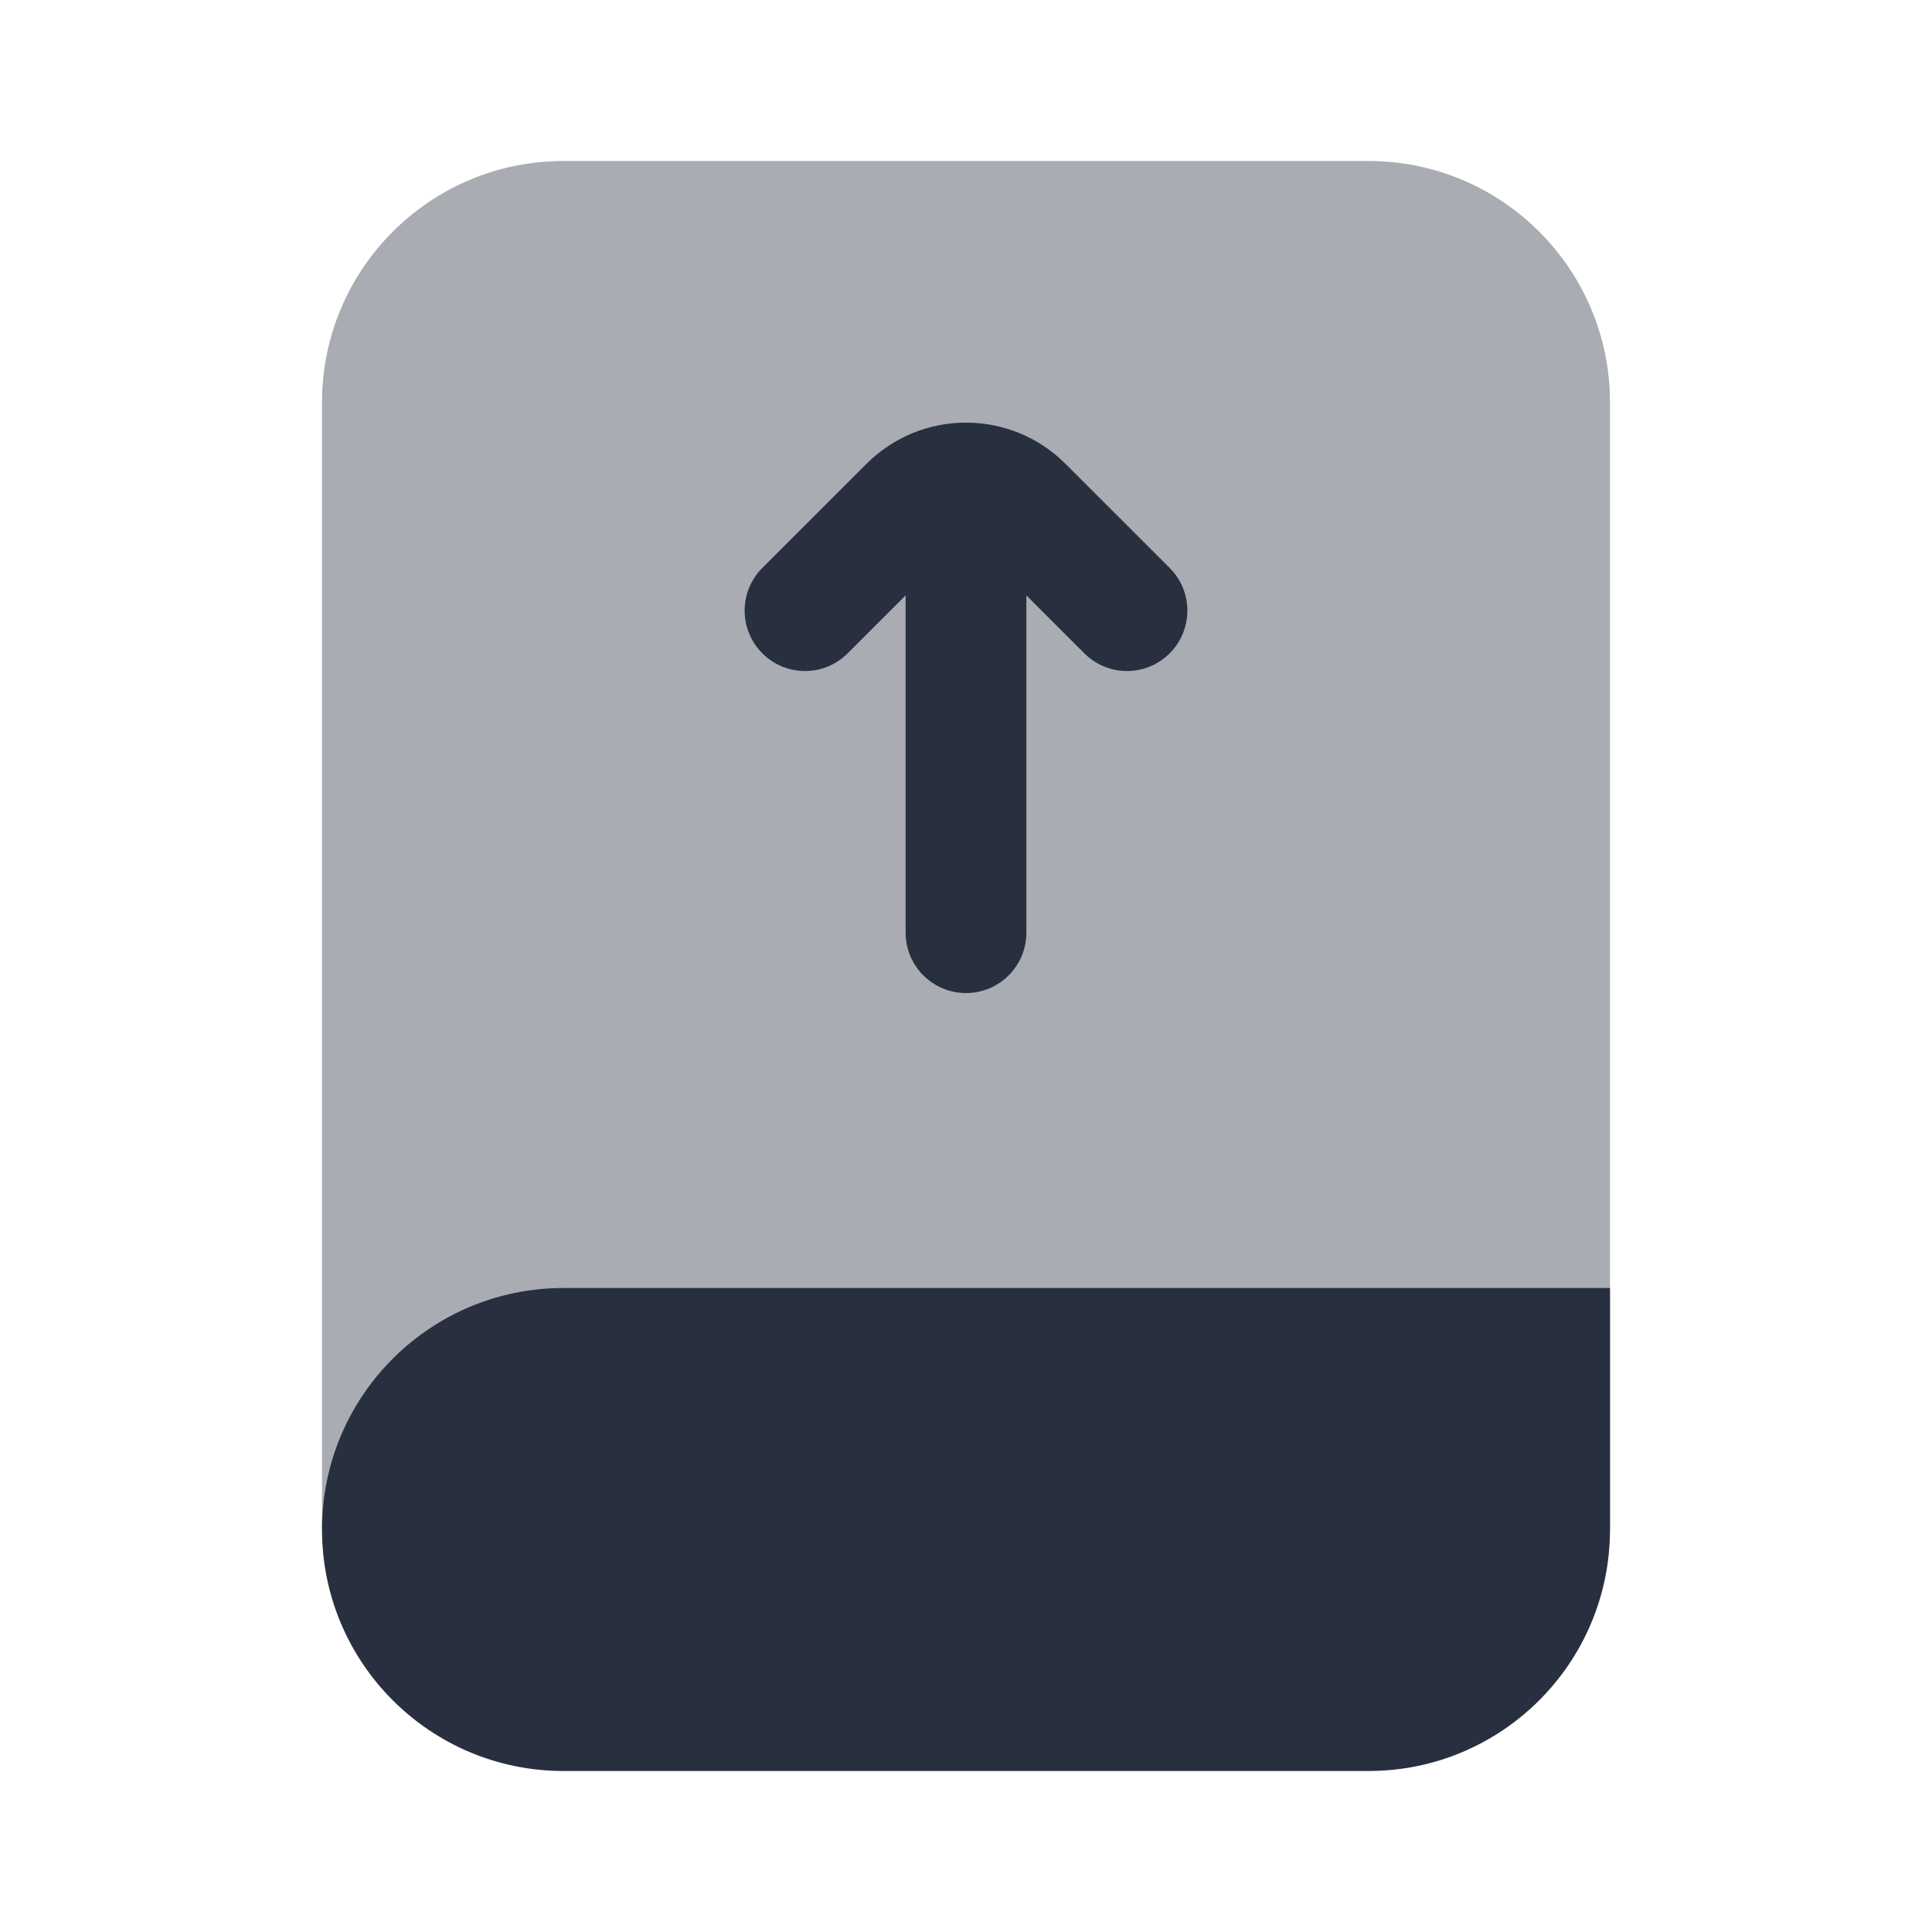 <svg width="24" height="24" viewBox="0 0 24 24" fill="none" xmlns="http://www.w3.org/2000/svg">
    <path opacity="0.4" d="M17 2H7C5.343 2 4 3.343 4 5V19H20V5C20 3.343 18.657 2 17 2Z" fill="#28303F"/>
    <path d="M20 16H7C5.343 16 4 17.343 4 19C4 20.657 5.343 22 7 22H17C18.657 22 20 20.657 20 19V16Z"
          fill="#28303F"/>
    <path fill-rule="evenodd" clip-rule="evenodd"
          d="M12.75 7.396L13.47 8.116C13.763 8.409 14.237 8.409 14.53 8.116C14.823 7.823 14.823 7.348 14.53 7.055L13.237 5.763C12.554 5.079 11.446 5.079 10.763 5.763L9.47 7.055C9.177 7.348 9.177 7.823 9.47 8.116C9.763 8.409 10.237 8.409 10.53 8.116L11.25 7.396V11.586C11.25 12 11.586 12.336 12 12.336C12.414 12.336 12.75 12 12.75 11.586V7.396Z"
          fill="#28303F"/>
</svg>
